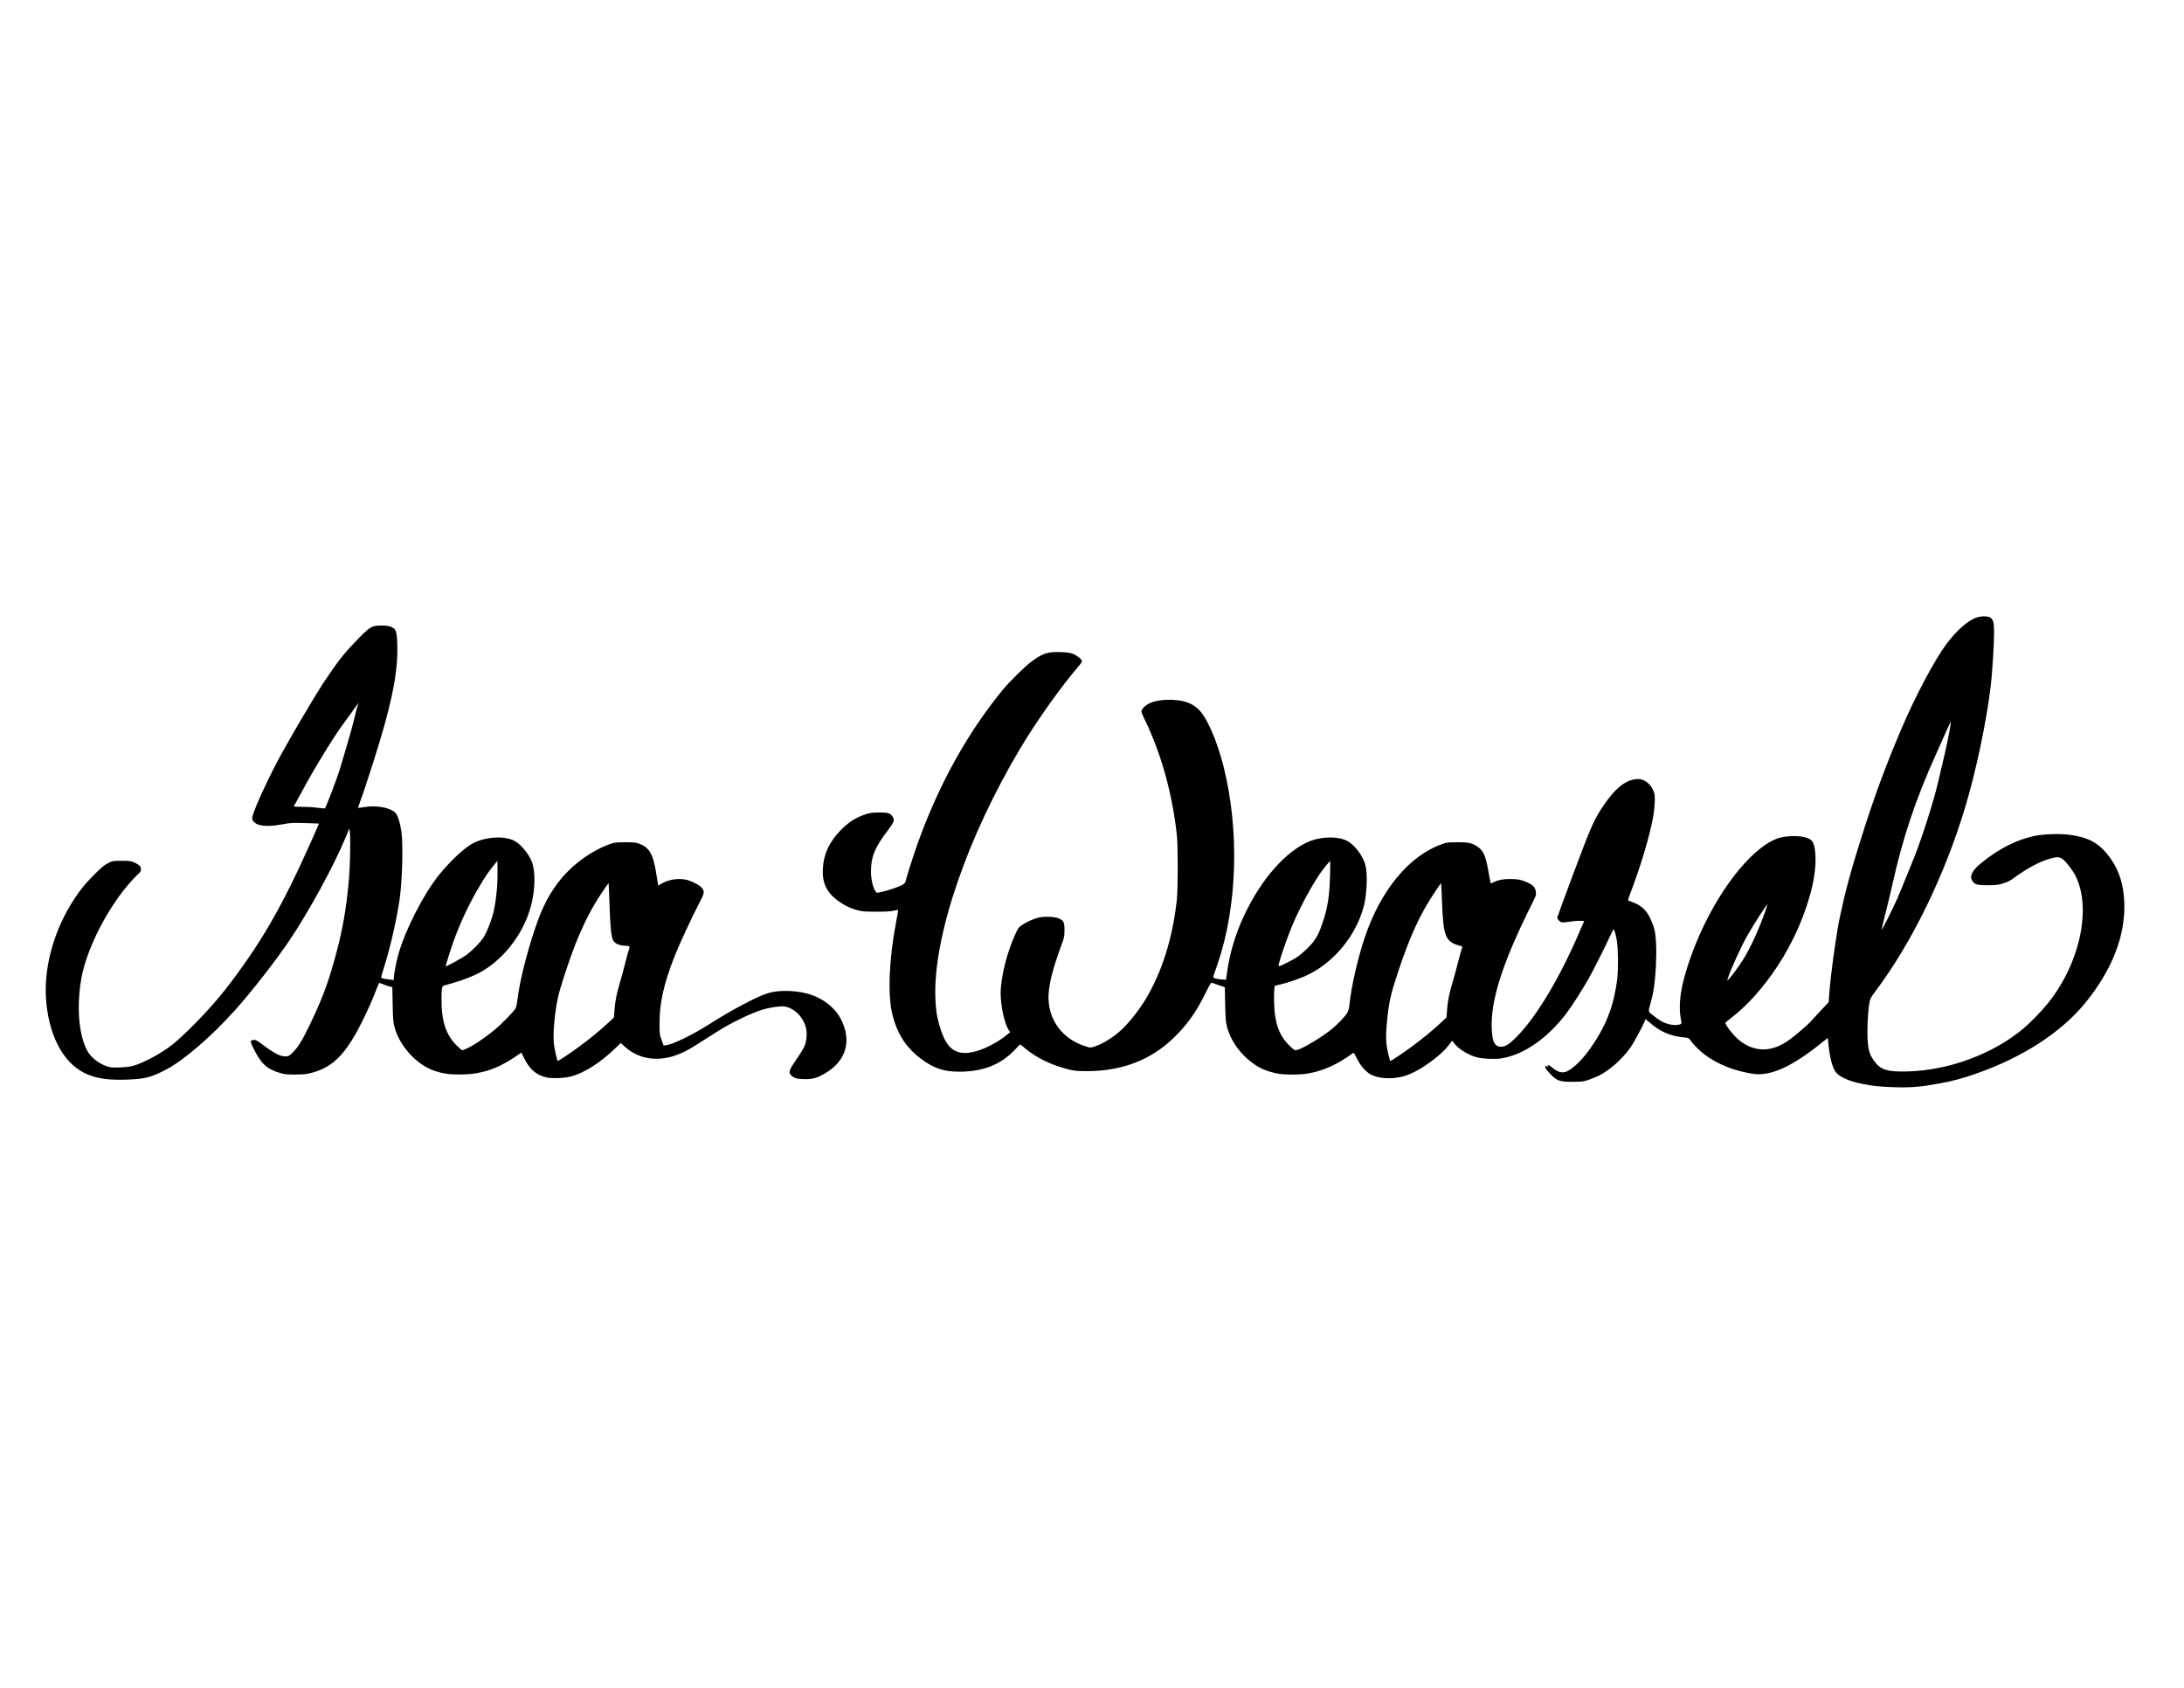 <?xml version="1.0" encoding="UTF-8" standalone="no"?>
<!DOCTYPE svg PUBLIC "-//W3C//DTD SVG 1.1//EN" "http://www.w3.org/Graphics/SVG/1.1/DTD/svg11.dtd">
<!-- Created with Vectornator (http://vectornator.io/) -->
<svg height="100%" stroke-miterlimit="10" style="fill-rule:nonzero;clip-rule:evenodd;stroke-linecap:round;stroke-linejoin:round;" version="1.1" viewBox="0 0 3300 2550" width="100%" xml:space="preserve" xmlns="http://www.w3.org/2000/svg" xmlns:vectornator="http://vectornator.io" xmlns:xlink="http://www.w3.org/1999/xlink">
<defs/>
<g id="Untitled" vectornator:layerName="Untitled">
<g opacity="1">
<path d="M2986.5 933C2973.9 937.1 2956 952.8 2940.9 973.2C2923.2 997 2894.5 1050.9 2874.1 1098.6C2848.1 1159.5 2831.9 1203.6 2810.4 1272C2796.2 1316.9 2787.8 1348.5 2779.9 1386C2774.3 1412.9 2766.1 1471.8 2764 1501.8L2763.1 1514.1L2751.1 1526.8C2744.6 1533.8 2738 1541 2736.5 1542.7C2733 1547 2714.9 1562.6 2704.6 1570.3C2678.4 1589.8 2652.1 1590.5 2628.8 1572.3C2619.8 1565.2 2606.1 1548 2607.2 1545.1C2607.3 1544.6 2612.5 1540.4 2618.5 1535.7C2641.1 1518.1 2664.4 1491.9 2685.5 1460.1C2709.9 1423.3 2729 1379.5 2738.4 1338.5C2744.9 1310.2 2744.9 1281.2 2738.4 1271.3C2734.7 1265.5 2721.5 1262.4 2705.5 1263.3C2692.8 1264.1 2685.4 1266.1 2676.2 1271C2634.3 1293.6 2585.3 1363 2556.8 1440C2540.1 1484.9 2534.9 1516.7 2540.1 1541.3C2541.4 1547.1 2541 1547.5 2534 1548.5C2527.7 1549.4 2516.4 1546.6 2509.8 1542.6C2506.9 1540.9 2501.4 1537 2497.7 1534C2489.9 1527.8 2490.2 1529.2 2494.4 1514C2498.8 1497.8 2500.9 1482.6 2502.1 1458.8C2503.3 1434 2502.4 1414.8 2499.5 1403C2498.6 1399.4 2495.9 1392.4 2493.5 1387.4C2487.9 1375.8 2480.7 1368.7 2469.6 1364.1C2465.5 1362.4 2461.7 1361 2461.1 1361C2459.3 1361 2459.7 1359.4 2466.4 1341.6C2480.8 1303.1 2493.5 1259.5 2498 1233.4C2499.2 1226.9 2500.2 1216.5 2500.3 1210.5C2500.5 1200.2 2500.3 1199.1 2497.6 1193.2C2493.1 1183.6 2484.3 1177.1 2475.5 1177C2457.7 1177 2440.8 1190 2422 1218.3C2408.4 1238.7 2403.8 1249.1 2377.6 1319.2C2364.1 1355.4 2353 1385.5 2353 1386.2C2353 1388.4 2356.1 1392.1 2358.8 1393.1C2360.5 1393.8 2364.4 1393.6 2371.5 1392.5C2377 1391.6 2384.3 1391 2387.6 1391.2L2393.7 1391.5L2385 1411.5C2355.8 1479.1 2321.1 1536.7 2291.5 1566.6C2280.7 1577.5 2274.9 1581.3 2268.3 1581.4C2260.5 1581.6 2256.4 1576.6 2254.9 1565.1C2249.1 1520 2267.2 1460.1 2316 1363C2320.7 1353.5 2321.2 1352.1 2320.7 1347.8C2319.8 1340.9 2317 1337.6 2308.7 1333.6C2299.5 1329.3 2293.3 1328 2281.2 1328C2271 1328 2263.6 1329.5 2256.7 1332.9C2254.5 1334 2252.5 1334.8 2252.3 1334.7C2252.2 1334.5 2250.9 1327.6 2249.5 1319.4C2245.3 1294.8 2242.1 1286.4 2234.2 1280.4C2225.5 1273.8 2220.4 1272.5 2202.5 1272.5C2187.4 1272.5 2186.1 1272.7 2178.5 1275.4C2128.8 1293.1 2085.8 1345.4 2061.9 1417C2051.5 1448.1 2041.8 1490.8 2039.1 1516.8C2038.3 1523.8 2037.5 1527.2 2035.5 1530.5C2032.5 1535.6 2021.3 1547.4 2012 1555C1997.5 1566.9 1968 1584.6 1959.4 1586.4C1956.5 1587 1955.6 1586.5 1950.1 1581.5C1935.5 1567.9 1928.5 1552.7 1926 1529C1924.9 1518.2 1924.7 1500.5 1925.6 1493.8L1926.2 1489.3L1933.9 1487.5C1944.3 1485.1 1960.5 1479.7 1971.3 1475C2013.6 1456.7 2049.2 1414.3 2060.9 1368.2C2065.2 1351.3 2066.5 1321.5 2063.5 1308.5C2060.2 1294 2047.4 1276.7 2035.3 1270.3C2023.2 1263.8 1999.6 1263.6 1982.1 1269.8C1947.9 1282 1911.1 1321.1 1884.4 1373.8C1868.4 1405.3 1858.4 1437.2 1853.8 1470.9L1852.5 1480.3L1845.4 1479.7C1836.2 1478.9 1832.6 1477.5 1833.3 1475.2C1833.7 1474.3 1836.6 1465.6 1839.9 1456C1869.6 1369.2 1873 1254.9 1848.9 1158.5C1838.6 1117.7 1823 1082.4 1810.1 1070.9C1799.7 1061.6 1789 1058 1770 1057.3C1746.6 1056.4 1728.6 1063.2 1724.7 1074.2C1724.4 1075.2 1726.2 1080.1 1729.2 1086.2C1754.2 1137.3 1771.3 1198.3 1778.2 1261.5C1780 1277.8 1780 1343.3 1778.2 1359.5C1771.7 1418.1 1755.8 1468.4 1730.6 1510.4C1721.2 1526 1705.6 1545.6 1694.1 1556.2C1682.4 1567.1 1666.8 1576.8 1654.2 1581C1648.1 1583 1647.6 1583 1642.2 1581.4C1605.2 1570.8 1582.4 1539.6 1584.4 1502.5C1585.4 1484.3 1591.3 1461.8 1604.1 1427C1608 1416.4 1608.4 1414.7 1608.4 1405.5C1608.5 1393.5 1607.3 1390.9 1600.2 1387.7C1593.8 1384.8 1578.2 1384.2 1568.8 1386.4C1561.6 1388.1 1550.4 1393.2 1543.1 1398.3C1539.5 1400.7 1538 1402.9 1534.5 1410.5C1521.6 1438.2 1512 1476.7 1512 1500.6C1512 1520.2 1518 1547.3 1524.3 1556.4L1526.4 1559.3L1522.9 1562.2C1501.6 1580.1 1471.9 1592.5 1454.6 1590.7C1437.8 1589 1428 1577.7 1420 1551C1415.5 1535.6 1413.9 1525.5 1413.3 1507C1410.2 1414.4 1461.3 1264.8 1542.3 1129.5C1567 1088.3 1602.9 1037.8 1629.8 1006.5C1632.7 1003.2 1635 999.9 1635 999.1C1635 996.5 1627.5 990.3 1621.5 988C1616.7 986.1 1612.9 985.6 1602.5 985.2C1582.6 984.5 1575.1 987.1 1557.5 1000.3C1547.9 1007.6 1525.1 1030.1 1515.3 1042C1461.9 1107 1418.3 1185.6 1386.6 1274.2C1380.3 1291.9 1370 1324 1368.5 1330.9C1368.1 1333 1366.7 1334.8 1364.7 1336.1C1359.6 1339.2 1346.7 1343.9 1335.4 1346.7C1325.2 1349.2 1324.9 1349.3 1323.4 1347.4C1319.3 1342.2 1316 1328.8 1316 1317C1316 1294.5 1321.8 1280.3 1341.4 1254.7C1351.3 1241.7 1352.3 1238.6 1348.4 1233.3C1344.8 1228.4 1341.7 1227.5 1328.5 1227.5C1318.8 1227.5 1315.1 1228 1309 1229.9C1293.6 1234.7 1281.9 1242.1 1269.5 1255.1C1252.7 1272.6 1244.6 1290.4 1243.3 1312.2C1242 1333.2 1248.8 1347.9 1265.4 1360.3C1275.1 1367.5 1284.6 1372.2 1295.5 1375.1C1302.4 1377 1306.2 1377.3 1323.5 1377.4C1338.2 1377.4 1345.3 1377 1350.3 1375.9C1356.1 1374.5 1357 1374.5 1357 1375.8C1357 1376.6 1355.7 1384.3 1354 1392.9C1343.2 1449.6 1341.1 1503.6 1348.5 1533.1C1355.8 1562.3 1369.5 1583.3 1392 1599.9C1411.2 1614.2 1426.1 1619.1 1449.8 1619.1C1485.4 1619 1511.9 1608.6 1533 1586.4C1537.3 1581.8 1541.1 1578 1541.5 1578C1541.8 1578 1545 1580.5 1548.7 1583.6C1562.1 1595 1579.8 1604.7 1598.9 1611C1618.2 1617.4 1624.3 1618.4 1643.5 1618.3C1695.9 1617.9 1738.7 1601.4 1773.1 1568.3C1793.7 1548.4 1807.2 1529.5 1821.3 1500.8C1827.5 1488.1 1829.9 1484.2 1831 1484.7C1831.8 1485 1836.6 1486.7 1841.6 1488.4L1850.7 1491.5L1851.2 1517C1851.7 1538.6 1852.1 1543.8 1853.9 1551C1858.4 1568.8 1870.4 1587.5 1885.9 1600.7C1899.5 1612.3 1910.8 1617.8 1929 1621.7C1940.4 1624.1 1964.8 1624.1 1977.8 1621.6C2000.3 1617.5 2021.8 1607.6 2043.6 1591.5C2045.6 1590 2045.8 1590.3 2050.3 1599.3C2056.4 1611.7 2065.9 1621.7 2074.5 1624.9C2082.7 1628 2088.8 1629 2099.2 1629C2119.8 1629 2137.7 1621.8 2162.7 1603.4C2174.4 1594.8 2182.9 1587 2188.9 1579.2L2194.4 1572.2L2197.2 1576.1C2203.4 1584.7 2219.3 1594.4 2232 1597.5C2241.6 1599.8 2259.4 1600.5 2268.6 1599C2302.7 1593.5 2338.6 1568.5 2367.7 1529.8C2374.8 1520.4 2390.4 1496 2399.9 1479.5C2406 1469 2427.9 1425.4 2433.5 1412.7C2435.7 1407.9 2437.8 1404 2438.2 1404C2439.2 1404 2441.6 1412.6 2443 1421C2445.1 1433.6 2445.4 1465.3 2443.6 1479.5C2438.9 1514.6 2430.7 1539.1 2414.6 1566C2398.8 1592.5 2382.2 1611.2 2368.3 1618.3C2361.2 1622 2353.5 1620.1 2344.7 1612.3C2342.7 1610.5 2340.2 1609 2339.2 1609C2337.9 1609 2337.8 1609.2 2338.8 1609.9C2339.9 1610.6 2339.9 1610.8 2338.6 1611.3C2337.7 1611.7 2337 1611.5 2337 1611C2337 1610.5 2336.3 1610.3 2335.5 1610.6C2333.2 1611.5 2336 1616 2343.8 1623.9C2353.1 1633.2 2357.3 1634.5 2377.5 1634.4C2391.7 1634.2 2393 1634.1 2401.5 1631C2406.5 1629.2 2412.8 1626.6 2415.5 1625.3C2432.3 1616.9 2450.8 1600.5 2463.3 1583C2469.6 1574.1 2486 1543.2 2486 1540.2C2486 1539.4 2488.5 1541.1 2491.7 1544C2506.6 1557.6 2523.2 1565.2 2541.8 1567C2549.2 1567.7 2551.7 1568.3 2552.7 1569.7C2566.5 1588.7 2584.2 1601.8 2610.7 1612.4C2624 1617.7 2646.9 1623 2656.7 1623C2683.4 1622.9 2714.3 1607 2759.1 1570.2L2761.8 1568L2762.4 1574.7C2764.1 1593.4 2767.8 1609.7 2772.3 1617.5C2777.1 1625.9 2791.8 1633.1 2813.2 1637.4C2830.3 1640.9 2840.3 1641.9 2864 1642.6C2887.2 1643.3 2902.9 1642 2930.5 1636.9C2950.5 1633.2 2964.4 1629.5 2983.5 1622.9C3056.3 1597.8 3115.7 1559.2 3152.7 1512.9C3188.5 1468.1 3207.8 1422.1 3209.7 1377.5C3211.1 1343.5 3203.7 1316.3 3187 1294.2C3171.9 1274.1 3156.7 1265.5 3128.8 1261.4C3113.9 1259.2 3087.9 1260 3073.8 1263C3047.4 1268.6 3021.9 1281.4 2995.7 1302.2C2985.4 1310.4 2980.7 1315.9 2979 1321.7C2977.9 1325.3 2978 1326.3 2979.6 1329.7C2982.8 1336.2 2986.9 1337.5 3003.5 1337.4C3015.8 1337.4 3018.6 1337.1 3026.5 1334.7C3031.5 1333.2 3037.3 1330.6 3039.5 1328.9C3061.1 1312.9 3080.7 1302.1 3096.4 1297.6C3108.2 1294.2 3111.6 1294.2 3116.8 1298.1C3121.8 1301.7 3131.9 1314.9 3136 1323.1C3160.7 1371.9 3142.7 1455.6 3094.6 1515.5C3084.3 1528.2 3068.2 1544.8 3057 1554.2C3011.5 1592.3 2944.9 1617 2883 1618.7C2852.8 1619.6 2842 1616.5 2832.9 1604.3C2825.2 1594.1 2823.1 1587.8 2822 1571.5C2821 1557 2822.1 1530.7 2824.4 1516.9C2825.8 1508.3 2825.9 1508.2 2835 1495.9C2889.4 1423.1 2938.1 1323 2969.1 1220.5C2985.5 1166.2 3001.4 1091.4 3007.9 1037C3010.3 1017 3013 974.5 3013 955.7C3013 941.1 3012.1 937.2 3008.1 933.5C3004.9 930.7 2994.4 930.4 2986.5 933ZM2945.5 1105.6C2944.1 1113.8 2940.6 1129.9 2937.9 1141.5C2935.2 1153 2930.4 1173.1 2927.4 1186C2921.2 1212.1 2903.3 1267.9 2892.5 1294.8C2880.2 1325.5 2871.1 1347.6 2867.5 1356C2860.7 1371.6 2843.7 1405.5 2843.3 1404.4C2843.1 1403.8 2845.6 1392.7 2848.9 1379.9C2852.2 1367 2856.7 1348.2 2859 1338C2875 1265.7 2894.5 1207.6 2925.7 1138.5C2931.2 1126.4 2938.3 1110.5 2941.5 1103.2C2944.7 1095.9 2947.5 1090.1 2947.7 1090.4C2947.9 1090.6 2946.9 1097.5 2945.5 1105.6ZM2009.7 1322.7C2008.9 1354.2 2006 1372.2 1998.1 1395C1993.9 1407.3 1991.5 1412.5 1986.4 1420.1C1981.5 1427.5 1970.1 1438.7 1960.4 1445.6C1954 1450.2 1933.6 1460.4 1932.1 1459.8C1930.1 1459 1945.3 1414.5 1955.5 1391.5C1966 1367.7 1982.6 1337.1 1993.9 1320.7C1998.4 1314.1 2008.9 1301 2009.7 1301C2010 1301 2010 1310.8 2009.7 1322.7ZM2178.9 1363.3C2181 1416.8 2183.9 1423.4 2208.7 1429.6C2209.6 1429.8 2209.6 1430.9 2208.4 1434.2C2207.6 1436.6 2205.1 1445.7 2202.9 1454.5C2200.7 1463.3 2197.1 1476.5 2194.9 1483.7C2189.9 1500.1 2187.3 1513.4 2186.4 1526.8L2185.7 1537.1L2177.6 1544.7C2166.5 1555.2 2150.1 1568.7 2134 1580.6C2119.5 1591.3 2101.2 1603.5 2100.6 1602.9C2100.4 1602.7 2099.3 1598.7 2098.1 1594C2093.6 1575.9 2093.3 1565.5 2096.6 1535.1C2099 1512.3 2102.3 1498.7 2113.6 1465C2131.2 1412.7 2145.9 1380.9 2167.7 1348.2C2172.9 1340.3 2177.4 1334 2177.5 1334.2C2177.7 1334.4 2178.3 1347.5 2178.9 1363.3ZM2667.4 1376.5C2658.3 1402.7 2644.5 1433 2634.2 1449.2C2627.3 1460.2 2615.3 1476.5 2612 1479.5L2609.7 1481.5L2610.5 1479C2613.9 1467.1 2630 1431.7 2640 1413.8C2649.5 1397.1 2669.8 1365.5 2670.7 1366.3C2670.8 1366.4 2669.3 1371 2667.4 1376.5Z" fill="#000000" fill-rule="nonzero" opacity="1" stroke="none"/>
<path d="M563.7 946.5C557.6 948.8 553 952.7 538.3 968.1C518 989.3 510 999.6 487.5 1033.5C476.9 1049.5 441.1 1110.1 425.8 1138C407.2 1171.7 385.7 1218.1 381.7 1232.7C380.7 1236.4 380.8 1237.5 382.2 1239.8C387.1 1247.9 402.3 1249.9 426 1245.5C439.9 1243 441.4 1242.9 461.2 1243.5L481.9 1244.2L480 1248.9C479 1251.4 475.6 1259.1 472.5 1266C469.4 1272.9 463.7 1285.5 459.8 1294C440.9 1335.9 421 1374.3 401.7 1406.5C382.5 1438.6 353.6 1479.5 331.1 1506.5C309.5 1532.3 278.8 1563.5 260.5 1578.2C244.1 1591.2 216.9 1605.9 200.4 1610.5C192.5 1612.7 171.6 1613.6 165.3 1612.1C151 1608.5 137.1 1598 131.3 1586.5C118.9 1562 115.7 1521.8 122.6 1480C130.4 1433.6 163.3 1369.5 199.9 1329.6C204.4 1324.7 209.2 1319.9 210.5 1318.8C213.4 1316.5 213.8 1312.2 211.5 1308.6C210.6 1307.3 207.1 1305 203.7 1303.4C197.8 1300.7 196.7 1300.5 184 1300.5C170.6 1300.5 170.4 1300.5 163.5 1303.9C157.9 1306.7 154 1309.9 143.4 1320.4C128.8 1335 122.5 1342.6 112.1 1358.4C80.5 1406.4 64.8 1465.1 70.1 1516.1C75.6 1570.6 99.3 1610.6 133.9 1623.9C150.2 1630.2 167.1 1632.1 195 1631C219.9 1629.9 229.7 1627.2 251.9 1615.4C278.1 1601.5 319.8 1565.5 354.4 1527C379.9 1498.7 417.2 1450.8 437.7 1420.3C466.9 1376.8 504.2 1308.5 521.4 1267.1L527.8 1251.7L528.5 1256.1C529.8 1263.6 529.2 1304.6 527.5 1325C523.4 1375.3 516.7 1411.7 502.4 1460.5C493 1492.8 483.5 1516.6 466 1552.5C456 1573.2 449.4 1583.4 441.6 1590.8C436.4 1595.7 435.8 1596 430.8 1596C423.6 1596 414 1591.1 398.8 1579.7C388.6 1572 386.7 1571 383.5 1571.2C377.7 1571.6 377.6 1572.8 382.4 1582.7C394.3 1607.1 403 1615.3 423.7 1621.2C430.3 1623.1 433.8 1623.5 446.5 1623.4C459.4 1623.3 462.9 1623 471.4 1620.7C503 1612.2 522.1 1593 546.4 1545C555 1528.1 564.5 1506.5 569.5 1492.7C571 1488.5 572.7 1485 573.2 1485C573.6 1485 576.8 1486.1 580.1 1487.5C583.5 1488.8 587.7 1490.2 589.5 1490.6L592.8 1491.2L593.3 1516.8C593.7 1538.7 594.1 1543.8 595.9 1551C603.1 1579.4 628.8 1608.1 655.5 1617.4C668.6 1622 678.3 1623.4 695 1623.4C725.6 1623.3 750.4 1615.5 776.9 1597.6L787.8 1590.3L792.3 1599.4C800.8 1616.4 811.8 1625.3 827.6 1628.1C836.8 1629.7 854.6 1628.7 864 1626C883 1620.7 906.5 1605.8 927.8 1585.5L938 1575.8L943.6 1580.9C967.5 1602.8 1000.9 1605.6 1034.7 1588.6C1043 1584.5 1050.6 1579.8 1082 1559.6C1104.1 1545.4 1135.5 1530.2 1153.7 1524.9C1164.4 1521.9 1179 1519.8 1184.7 1520.5C1200 1522.4 1214.4 1536.9 1218.1 1554C1219.7 1561.3 1218.8 1572.4 1216 1579.4C1214.8 1582.6 1210.6 1589.9 1206.6 1595.7C1195 1612.8 1194 1614.5 1193.3 1618.3C1192.8 1621.4 1193.2 1622.3 1195.7 1624.9C1199.7 1628.9 1205.7 1630.5 1217 1630.4C1228.7 1630.4 1236.1 1628.2 1248.1 1620.8C1278.4 1602.2 1286.9 1573.3 1271.4 1541.2C1262.3 1522.4 1242.5 1507.1 1219.3 1501C1200.1 1496 1176.3 1495.7 1160.6 1500.4C1144.3 1505.3 1105.8 1525.6 1071.1 1547.8C1046.2 1563.6 1016 1578.2 1006.1 1579.2L1002.7 1579.5L999.6 1571C996.6 1562.7 996.5 1562.1 996.6 1545C996.6 1514.5 1003.3 1485.1 1019.7 1443.7C1026.3 1426.9 1045.3 1386 1056 1365.5C1064.6 1349.1 1064.9 1347.4 1060.4 1341.3C1057.4 1337.4 1044.3 1330.6 1036.3 1329C1024.1 1326.4 1008.4 1329.2 998.8 1335.5C996.6 1337 994.7 1338 994.6 1337.8C994.4 1337.6 993.8 1333.7 993.1 1329C987.5 1291.2 982.7 1281.4 966.2 1274.8C961.2 1272.8 958.7 1272.6 945 1272.5C932.4 1272.5 928.5 1272.9 924 1274.4C893.3 1284.8 862.3 1307.7 842.2 1334.8C825.7 1357 815.8 1378.4 803.5 1418.1C792.4 1454 784.8 1486.4 781.9 1510C781.3 1515.2 780.1 1521 779.3 1522.9C777.3 1527.4 756.9 1548.3 745.5 1557.4C729.6 1570.3 713 1581.1 703.3 1584.9L698.1 1586.9L692 1581.4C673.9 1564.5 666.8 1543.7 667.1 1507.5C667.3 1492.4 667.8 1489.9 671 1488.9C672.4 1488.5 678.6 1486.7 684.8 1485C699 1481.1 717.2 1473.8 727.1 1468.2C763.3 1447.4 792.5 1408.3 802.9 1366.2C808.6 1343.1 809.1 1318.2 804.2 1303.5C799.8 1290.7 786.1 1274.2 775.9 1269.6C759.2 1262 729.7 1264.8 711.7 1275.7C698.5 1283.7 677.6 1303.8 662.1 1323.4C638.6 1353.2 611.5 1406.8 601.6 1443C598.6 1453.9 595 1472.9 595 1477.5L595 1480.6L588.3 1479.8C578.1 1478.6 576 1478 576 1476.3C576 1475.4 577.8 1469.2 579.9 1462.6C589.7 1432.5 601.1 1381.7 604.5 1353.5C608 1323.4 609.1 1275.8 606.6 1257C604.7 1243.3 600.9 1231.2 597.3 1227.8C588.9 1219.8 568.1 1216.2 549.5 1219.5C545.2 1220.3 541.4 1220.7 541.2 1220.5C540.9 1220.3 542.8 1214.6 545.3 1207.8C549.3 1197.2 553.8 1183.5 564.5 1150C589.8 1070.8 600.3 1022.3 600.4 983C600.5 964.5 599.3 954.5 596.6 950.8C595.9 949.8 593.3 948.1 590.9 947C585.5 944.6 569.8 944.3 563.7 946.5ZM540.5 1065.7C539.7 1067.8 537.4 1076.5 535.5 1085C533.5 1093.5 528.6 1111.5 524.5 1125C520.5 1138.5 515.5 1155.1 513.5 1162C510.3 1173 492.8 1219.3 491.1 1221.2C490.8 1221.6 486.2 1221.3 481 1220.5C475.8 1219.7 465.3 1219 457.8 1219C450.2 1219 444 1218.7 444 1218.2C444 1217.8 444.7 1216.5 445.5 1215.4C446.3 1214.2 451.6 1204.5 457.3 1193.9C475.9 1159.2 505 1111.8 520.7 1090.9C526.2 1083.5 533.1 1074 536 1069.7C539 1065.5 541.5 1062 541.7 1062C541.9 1062 541.3 1063.7 540.5 1065.7ZM751.1 1340.3C749.6 1358.1 747.3 1372.6 744.5 1382.5C741.1 1394.2 735.5 1408.1 731.2 1415.4C726.9 1422.7 713.1 1436.8 704 1443.3C697.5 1447.8 674.2 1460.6 673.6 1459.9C673 1459.2 680.9 1434.2 686.4 1419.1C696.4 1391.8 709.4 1364.4 724.3 1339.4C734.2 1322.8 737 1318.7 745.3 1308.3L751.5 1300.5L751.8 1314C752 1321.4 751.6 1333.3 751.1 1340.3ZM921 1368C922.2 1402.3 923.6 1415.9 926.8 1421.3C929.2 1425.4 935.3 1428.2 943 1428.7C952.5 1429.4 952.2 1429.1 950 1435.5C948.9 1438.6 946.5 1447.7 944.5 1455.8C942.5 1463.9 939.1 1476.5 936.9 1483.7C931.9 1500.1 929.3 1513.4 928.4 1526.8L927.7 1537.1L919.6 1544.7C908.3 1555.4 891.9 1568.9 876 1580.6C861.4 1591.4 843.2 1603.5 842.6 1602.9C841.7 1601.9 837.9 1584.8 837 1577.5C835.2 1564.3 837.8 1532.6 842.6 1509C845.8 1492.8 863.6 1439.6 873.5 1416.5C885.9 1387.5 895.2 1370 909.7 1348.2C914.9 1340.3 919.4 1334.1 919.6 1334.2C919.8 1334.4 920.4 1349.6 921 1368Z" fill="#000000" fill-rule="nonzero" opacity="1" stroke="none"/>
</g>
</g>
</svg>
